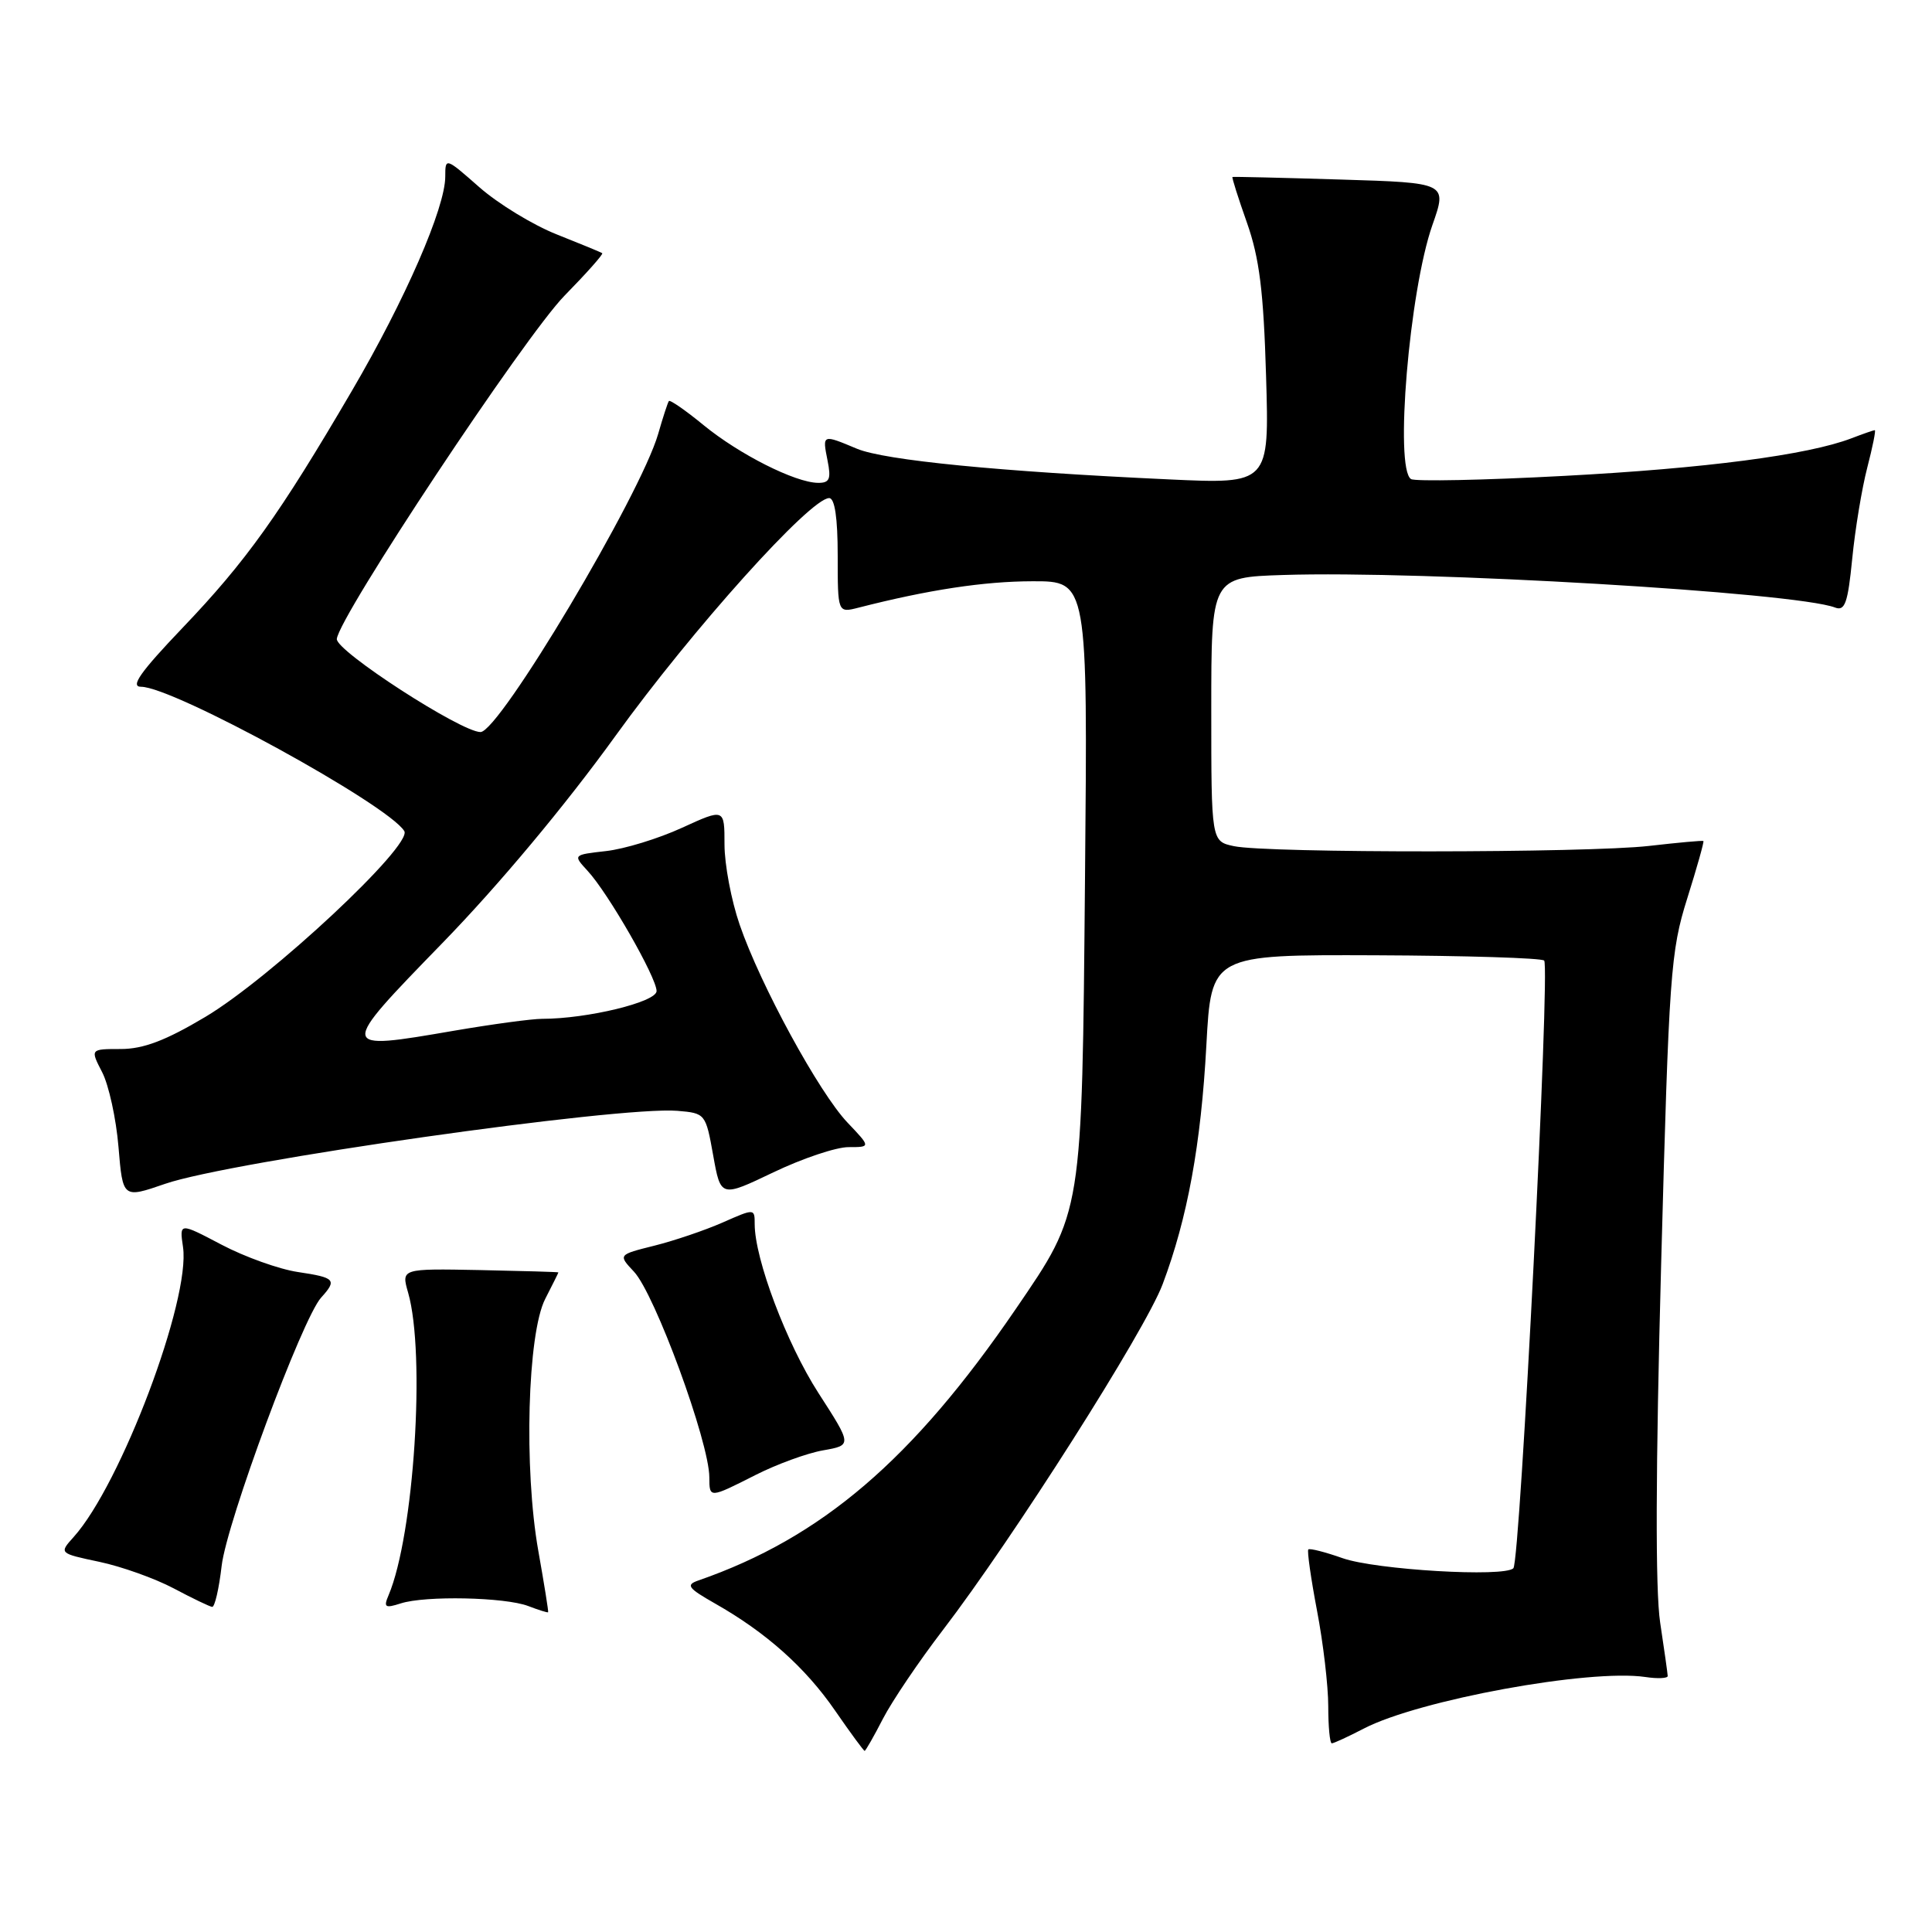 <?xml version="1.0" encoding="UTF-8" standalone="no"?>
<!DOCTYPE svg PUBLIC "-//W3C//DTD SVG 1.1//EN" "http://www.w3.org/Graphics/SVG/1.1/DTD/svg11.dtd" >
<svg xmlns="http://www.w3.org/2000/svg" xmlns:xlink="http://www.w3.org/1999/xlink" version="1.1" viewBox="0 0 256 256">
 <g >
 <path fill="currentColor"
d=" M 116.99 227.75 C 118.20 225.41 121.77 220.12 124.93 216.00 C 134.27 203.80 151.74 176.31 154.05 170.18 C 157.35 161.42 159.14 151.63 159.85 138.50 C 160.50 126.50 160.50 126.50 182.25 126.58 C 194.21 126.63 204.27 126.94 204.61 127.28 C 205.42 128.09 201.43 206.91 200.53 207.80 C 199.32 209.02 182.29 208.01 177.91 206.47 C 175.59 205.65 173.54 205.13 173.36 205.31 C 173.18 205.49 173.70 209.14 174.51 213.41 C 175.33 217.68 176.00 223.39 176.00 226.09 C 176.00 228.79 176.21 231.00 176.47 231.00 C 176.73 231.00 178.64 230.12 180.72 229.04 C 188.03 225.25 210.58 221.12 218.01 222.21 C 219.65 222.46 220.99 222.39 220.98 222.08 C 220.97 221.76 220.52 218.57 219.98 215.00 C 219.33 210.69 219.38 194.66 220.11 167.50 C 221.15 128.94 221.36 126.06 223.57 119.04 C 224.86 114.94 225.82 111.52 225.71 111.44 C 225.59 111.35 222.35 111.65 218.50 112.09 C 210.31 113.03 167.88 113.06 163.50 112.12 C 160.50 111.48 160.50 111.48 160.50 93.99 C 160.50 76.50 160.50 76.50 170.00 76.19 C 188.58 75.58 237.90 78.49 243.15 80.50 C 244.46 81.01 244.85 79.92 245.43 74.03 C 245.81 70.14 246.71 64.71 247.42 61.97 C 248.13 59.24 248.58 57.00 248.42 57.00 C 248.26 57.00 246.86 57.49 245.32 58.08 C 239.55 60.29 225.94 62.07 207.22 63.06 C 196.62 63.63 187.51 63.81 186.97 63.48 C 184.76 62.11 186.74 38.54 189.80 29.82 C 191.77 24.22 191.77 24.22 177.64 23.79 C 169.86 23.55 163.41 23.40 163.31 23.45 C 163.20 23.50 164.07 26.24 165.23 29.52 C 166.88 34.20 167.43 38.62 167.76 49.82 C 168.19 64.14 168.19 64.14 154.85 63.52 C 132.46 62.49 117.21 60.99 113.55 59.46 C 108.95 57.53 108.96 57.53 109.65 61.00 C 110.15 63.48 109.93 64.00 108.38 63.98 C 105.36 63.94 97.97 60.21 93.25 56.35 C 90.85 54.38 88.77 52.94 88.63 53.14 C 88.48 53.34 87.84 55.30 87.21 57.50 C 84.86 65.62 66.16 97.00 63.67 97.00 C 61.09 97.00 44.50 86.26 44.63 84.67 C 44.87 81.74 69.54 44.55 74.80 39.18 C 77.72 36.20 79.97 33.67 79.80 33.55 C 79.64 33.43 76.92 32.31 73.77 31.06 C 70.61 29.81 66.00 26.99 63.52 24.81 C 59.04 20.87 59.00 20.85 59.00 23.39 C 59.00 27.53 53.70 39.70 46.62 51.80 C 37.04 68.18 32.60 74.39 24.21 83.17 C 18.59 89.06 17.22 91.00 18.69 91.00 C 22.95 91.00 51.39 106.59 53.57 110.12 C 54.72 111.98 35.87 129.59 27.20 134.75 C 21.95 137.88 18.99 139.00 16.00 139.00 C 11.95 139.00 11.95 139.00 13.54 142.08 C 14.41 143.77 15.39 148.22 15.70 151.97 C 16.27 158.80 16.27 158.80 21.89 156.86 C 30.53 153.88 82.00 146.55 89.75 147.19 C 93.46 147.50 93.51 147.56 94.50 153.09 C 95.50 158.68 95.50 158.68 102.48 155.34 C 106.32 153.50 110.79 152.00 112.43 152.00 C 115.39 152.00 115.39 152.00 112.30 148.75 C 108.54 144.80 100.76 130.53 98.01 122.53 C 96.90 119.32 96.00 114.53 96.00 111.90 C 96.00 107.11 96.00 107.11 90.36 109.69 C 87.25 111.12 82.73 112.50 80.31 112.77 C 75.91 113.27 75.91 113.27 77.86 115.39 C 80.58 118.32 87.00 129.52 87.00 131.32 C 87.00 132.77 77.83 135.00 71.84 135.00 C 70.47 135.00 65.23 135.71 60.20 136.57 C 44.75 139.23 44.75 139.23 58.62 124.96 C 66.07 117.30 74.90 106.73 81.56 97.50 C 91.75 83.38 107.37 66.00 109.87 66.00 C 110.61 66.00 111.00 68.62 111.00 73.61 C 111.00 81.22 111.00 81.22 113.75 80.52 C 123.01 78.15 130.39 77.03 136.81 77.02 C 144.13 77.00 144.13 77.00 143.77 116.25 C 143.36 161.25 143.49 160.42 134.58 173.47 C 120.94 193.42 108.87 203.75 92.54 209.42 C 90.84 210.01 91.14 210.42 94.74 212.47 C 101.52 216.31 106.73 220.97 110.65 226.66 C 112.68 229.60 114.44 232.00 114.57 232.00 C 114.69 232.00 115.79 230.09 116.99 227.75 Z  M 71.33 205.50 C 69.40 194.65 69.89 176.68 72.25 172.10 C 73.21 170.22 74.00 168.65 73.99 168.60 C 73.98 168.54 69.30 168.41 63.57 168.29 C 53.16 168.09 53.16 168.09 54.08 171.29 C 56.41 179.42 54.86 203.42 51.49 211.37 C 50.80 212.98 51.02 213.13 53.10 212.46 C 56.34 211.41 66.91 211.63 70.00 212.81 C 71.38 213.34 72.56 213.71 72.63 213.63 C 72.70 213.56 72.11 209.90 71.33 205.50 Z  M 29.37 207.48 C 30.05 201.68 40.06 174.69 42.55 171.94 C 44.69 169.58 44.43 169.29 39.48 168.55 C 36.99 168.18 32.44 166.55 29.36 164.93 C 23.77 161.99 23.77 161.99 24.25 165.24 C 25.27 172.17 16.01 196.72 9.76 203.66 C 7.82 205.82 7.82 205.82 13.16 206.95 C 16.10 207.57 20.52 209.15 23.00 210.46 C 25.48 211.78 27.78 212.88 28.11 212.92 C 28.45 212.97 29.02 210.52 29.37 207.48 Z  M 100.14 195.43 C 102.93 194.02 106.94 192.55 109.06 192.18 C 112.91 191.50 112.91 191.50 108.44 184.57 C 104.23 178.03 100.00 166.82 100.00 162.20 C 100.00 160.12 99.99 160.12 95.75 161.99 C 93.41 163.02 89.34 164.40 86.70 165.06 C 81.90 166.26 81.90 166.26 84.00 168.50 C 86.78 171.46 93.97 191.06 93.99 195.75 C 94.00 198.55 93.98 198.55 100.14 195.43 Z "/>
</g>
</svg>